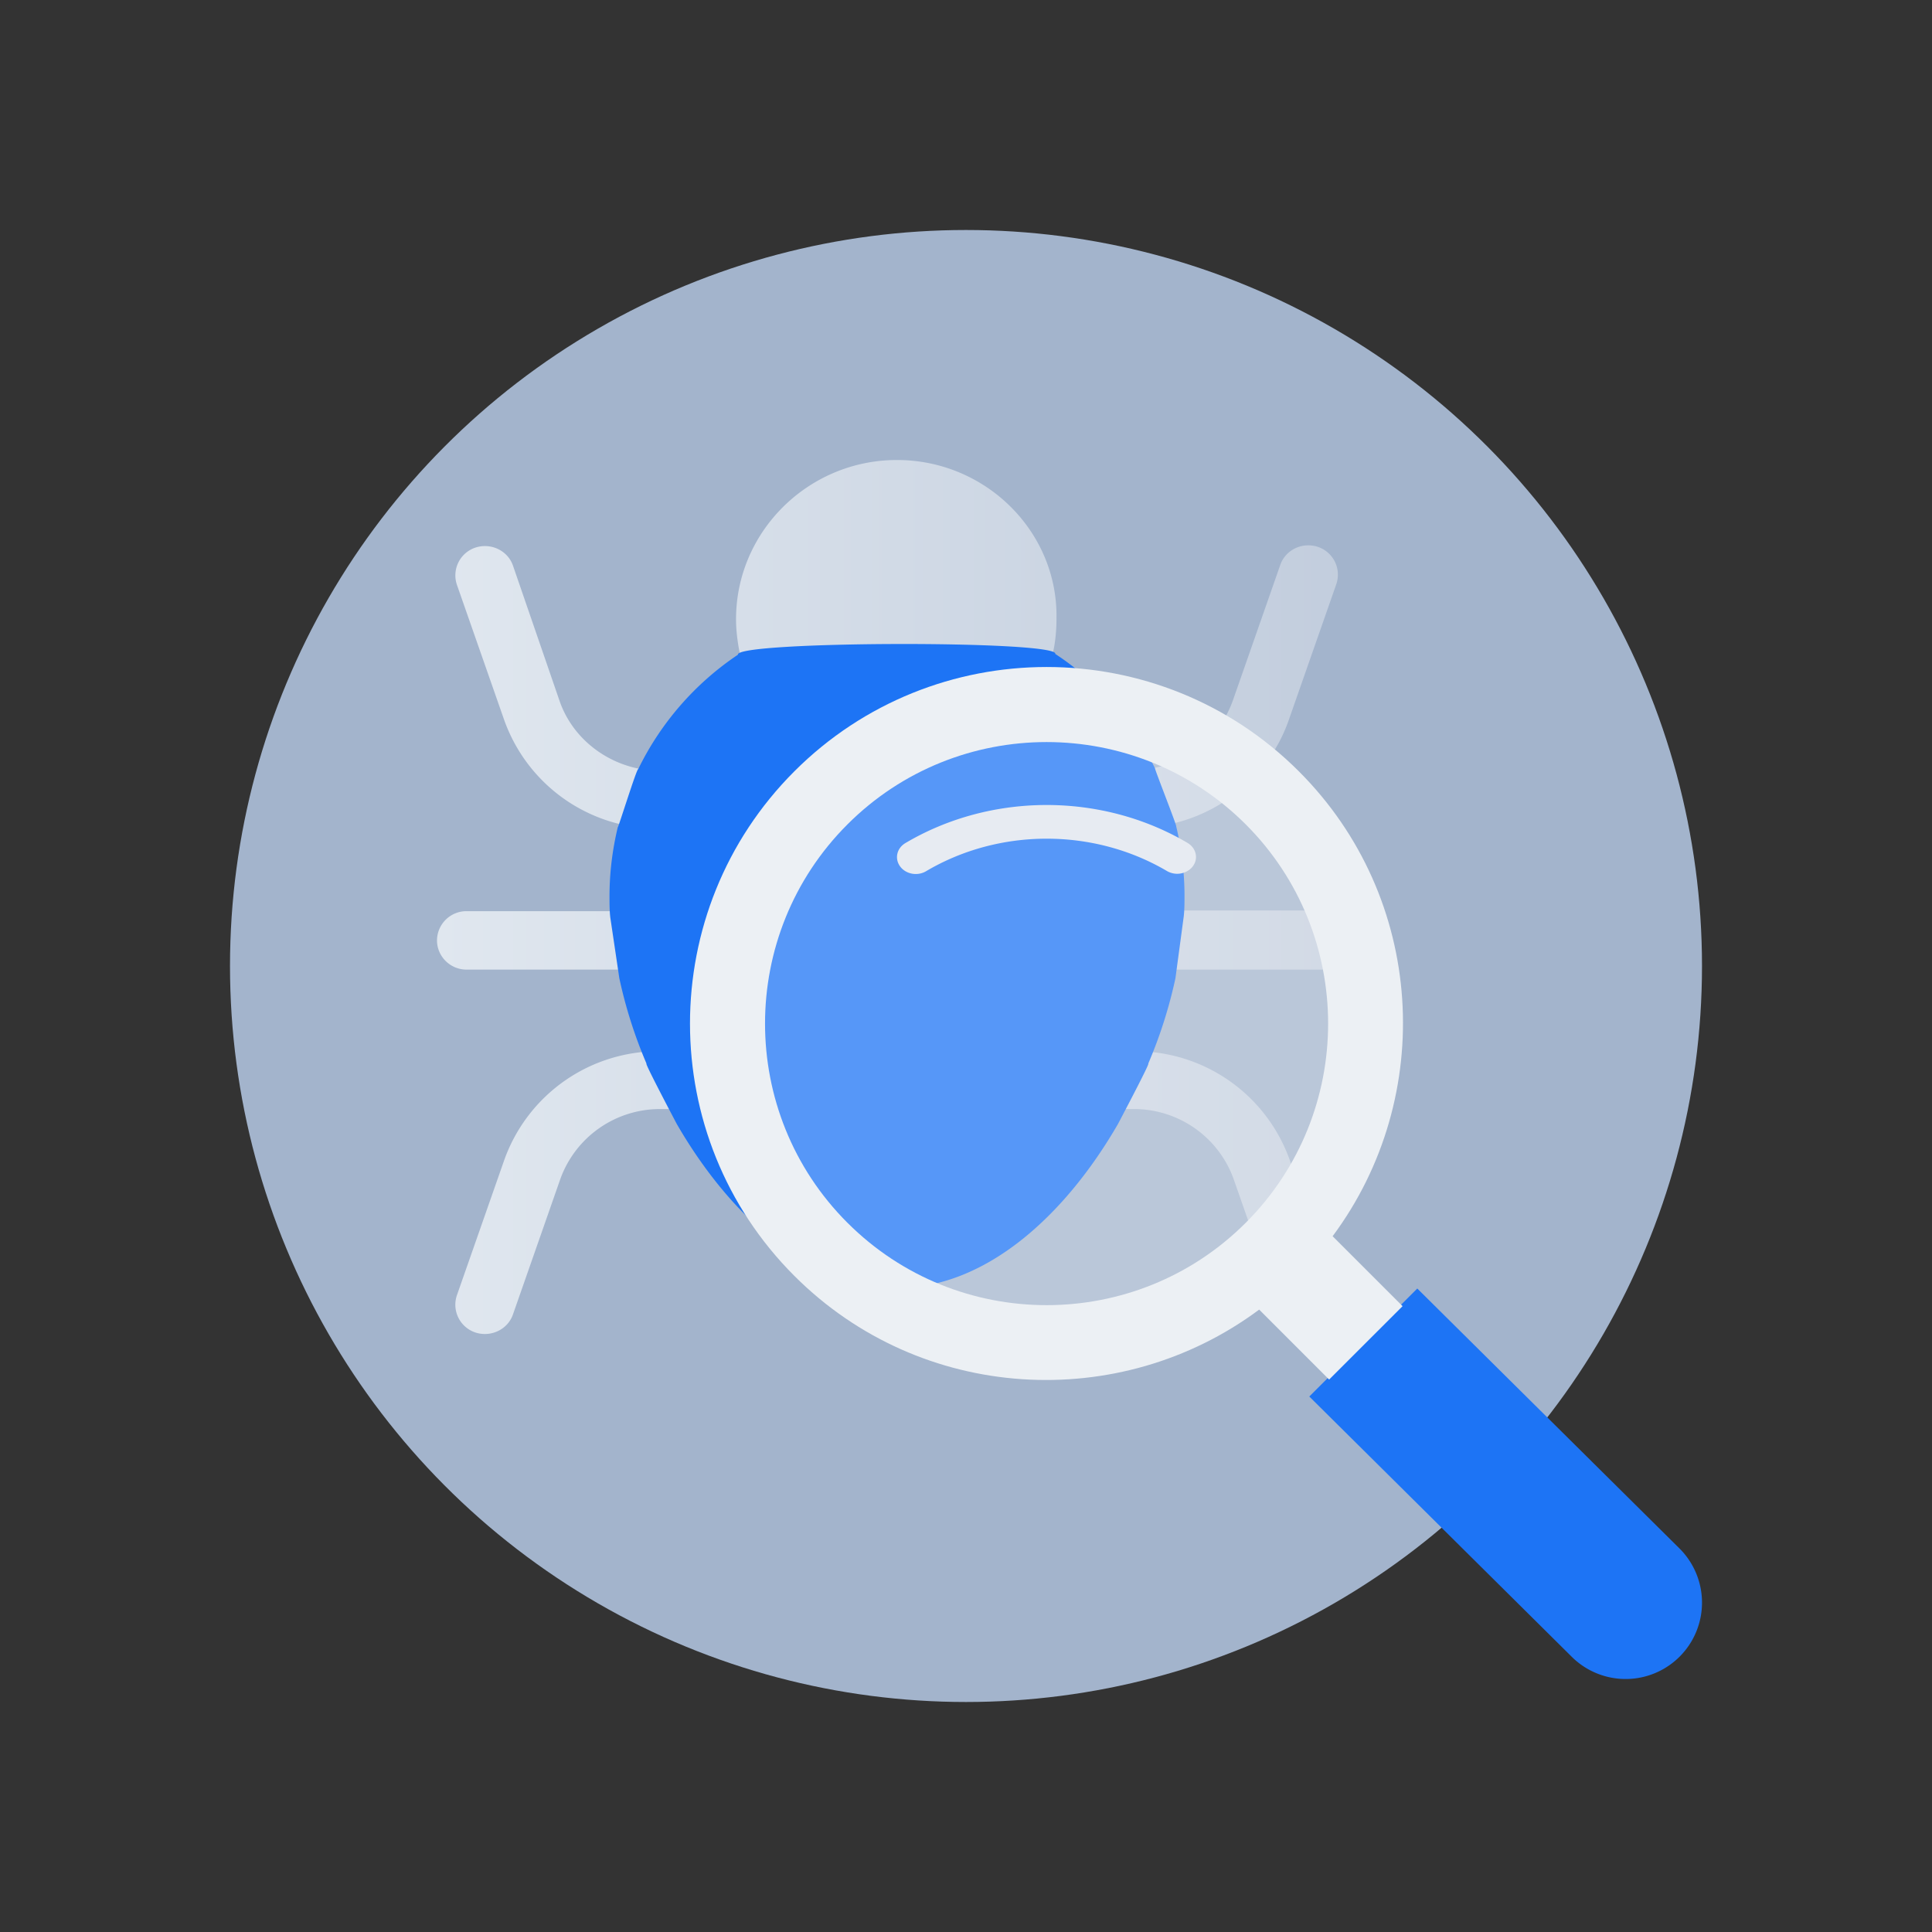 <svg xmlns="http://www.w3.org/2000/svg" xmlns:xlink="http://www.w3.org/1999/xlink" width="84" height="84" viewBox="0 0 84 84">
    <rect x="0" y="0" width="84" height="84" fill="#333333" stroke="none"/>
    <defs>
        <circle id="a" cx="32" cy="32" r="32"/>
        <linearGradient id="b" x1="100%" x2="0%" y1="50%" y2="50%">
            <stop offset="0%" stop-color="#C2CDDD"/>
            <stop offset="100%" stop-color="#E0E7EF"/>
        </linearGradient>
    </defs>
    <g fill="none" fill-rule="evenodd">
        <use fill="#A3B4CC" transform="translate(10 10)" xlink:href="#a"/>
        <path fill="url(#b)" d="M38.716 22.125A1.28 1.28 0 0 0 40 20.855a1.28 1.28 0 0 0-1.284-1.27h-6.55a7.65 7.65 0 0 0 .033-.856c0-.985-.128-1.969-.353-2.89 2.376-.507 4.398-2.221 5.2-4.57l2.055-5.873a1.273 1.273 0 0 0-.802-1.619c-.675-.222-1.413.127-1.638.794l-2.054 5.873a4.526 4.526 0 0 1-3.66 2.983 11.952 11.952 0 0 0-4.238-4.761c.161-.571.225-1.175.225-1.778C26.998 3.111 23.852 0 20 0c-3.852 0-6.998 3.11-6.998 6.92 0 .603.096 1.206.224 1.778a12.197 12.197 0 0 0-4.237 4.761c-1.67-.254-3.114-1.397-3.66-2.984L3.307 4.603c-.225-.667-.964-1.016-1.638-.794a1.273 1.273 0 0 0-.802 1.62L2.92 11.3a7.108 7.108 0 0 0 5.201 4.57c-.225.921-.353 1.873-.353 2.89 0 .285 0 .57.032.856H1.284A1.28 1.28 0 0 0 0 20.887c0 .698.578 1.27 1.284 1.27h6.902c.257 1.174.642 2.38 1.156 3.555a7.119 7.119 0 0 0-6.42 4.73L.866 36.314a1.273 1.273 0 0 0 .802 1.62c.674.221 1.413-.128 1.638-.794l2.054-5.873a4.602 4.602 0 0 1 4.334-3.047h.931c2.247 3.809 5.618 6.825 9.374 6.825 3.756 0 7.127-3.016 9.374-6.825h.931a4.602 4.602 0 0 1 4.334 3.047l2.054 5.873c.193.54.675.857 1.22.857.129 0 .29-.032.418-.064a1.273 1.273 0 0 0 .802-1.619l-2.054-5.872a7.119 7.119 0 0 0-6.42-4.73c.513-1.174.898-2.38 1.155-3.555h6.902v-.032z" transform="translate(19 20)"/>
        <path fill="#1D74F5" fill-rule="nonzero" d="M51.467 39.844c.033-.299.033-.597.033-.896 0-1.028-.131-2.057-.361-3.019.032-.033-.953-2.521-.92-2.521-.986-2.024-2.464-3.749-4.337-4.976.165-.598-13.929-.564-13.797.033a12.663 12.663 0 0 0-4.337 4.976c-.065-.033-.887 2.62-.887 2.521-.23.962-.361 1.958-.361 3.02 0 .298 0 .596.033.895l.394 2.654a20.28 20.28 0 0 0 1.183 3.716c-.066-.045.372.829 1.314 2.62 2.3 3.981 5.749 7.133 9.592 7.133 3.844 0 7.293-3.152 9.593-7.133.942-1.791 1.38-2.665 1.314-2.62a20.28 20.28 0 0 0 1.183-3.716l.361-2.687z"/>
        <circle cx="45.5" cy="44.5" r="13.5" fill="#FFF" opacity=".25"/>
        <g fill-rule="nonzero">
            <path fill="#1D74F5" d="M61.621 56.023L73.027 67.33a3.321 3.321 0 1 1-4.696 4.698l-11.405-11.31 4.695-4.696z"/>
            <path fill="#ECF0F4" d="M34.537 33.536c6.047-6.048 15.888-6.048 21.935 0 5.506 5.503 5.984 14.14 1.468 20.213l3.042 3.04-3.194 3.192-3.041-3.042c-6.068 4.517-14.706 4.04-20.21-1.466-6.05-6.048-6.05-15.888 0-21.937zm2.308 19.627c4.774 4.777 12.545 4.777 17.319 0 4.774-4.774 4.774-12.543 0-17.319-4.776-4.774-12.546-4.774-17.319 0-4.777 4.777-4.777 12.545 0 17.32z"/>
            <path fill="#E7EBF2" d="M39.366 36.655c3.724-2.203 8.54-2.208 12.266-.007.376.223.482.677.233 1.013a.732.732 0 0 1-.104.115.888.888 0 0 1-1.025.094c-3.184-1.876-7.29-1.874-10.47.008-.377.225-.884.13-1.13-.207-.247-.336-.15-.79.23-1.016z"/>
        </g>
    </g>
</svg>

